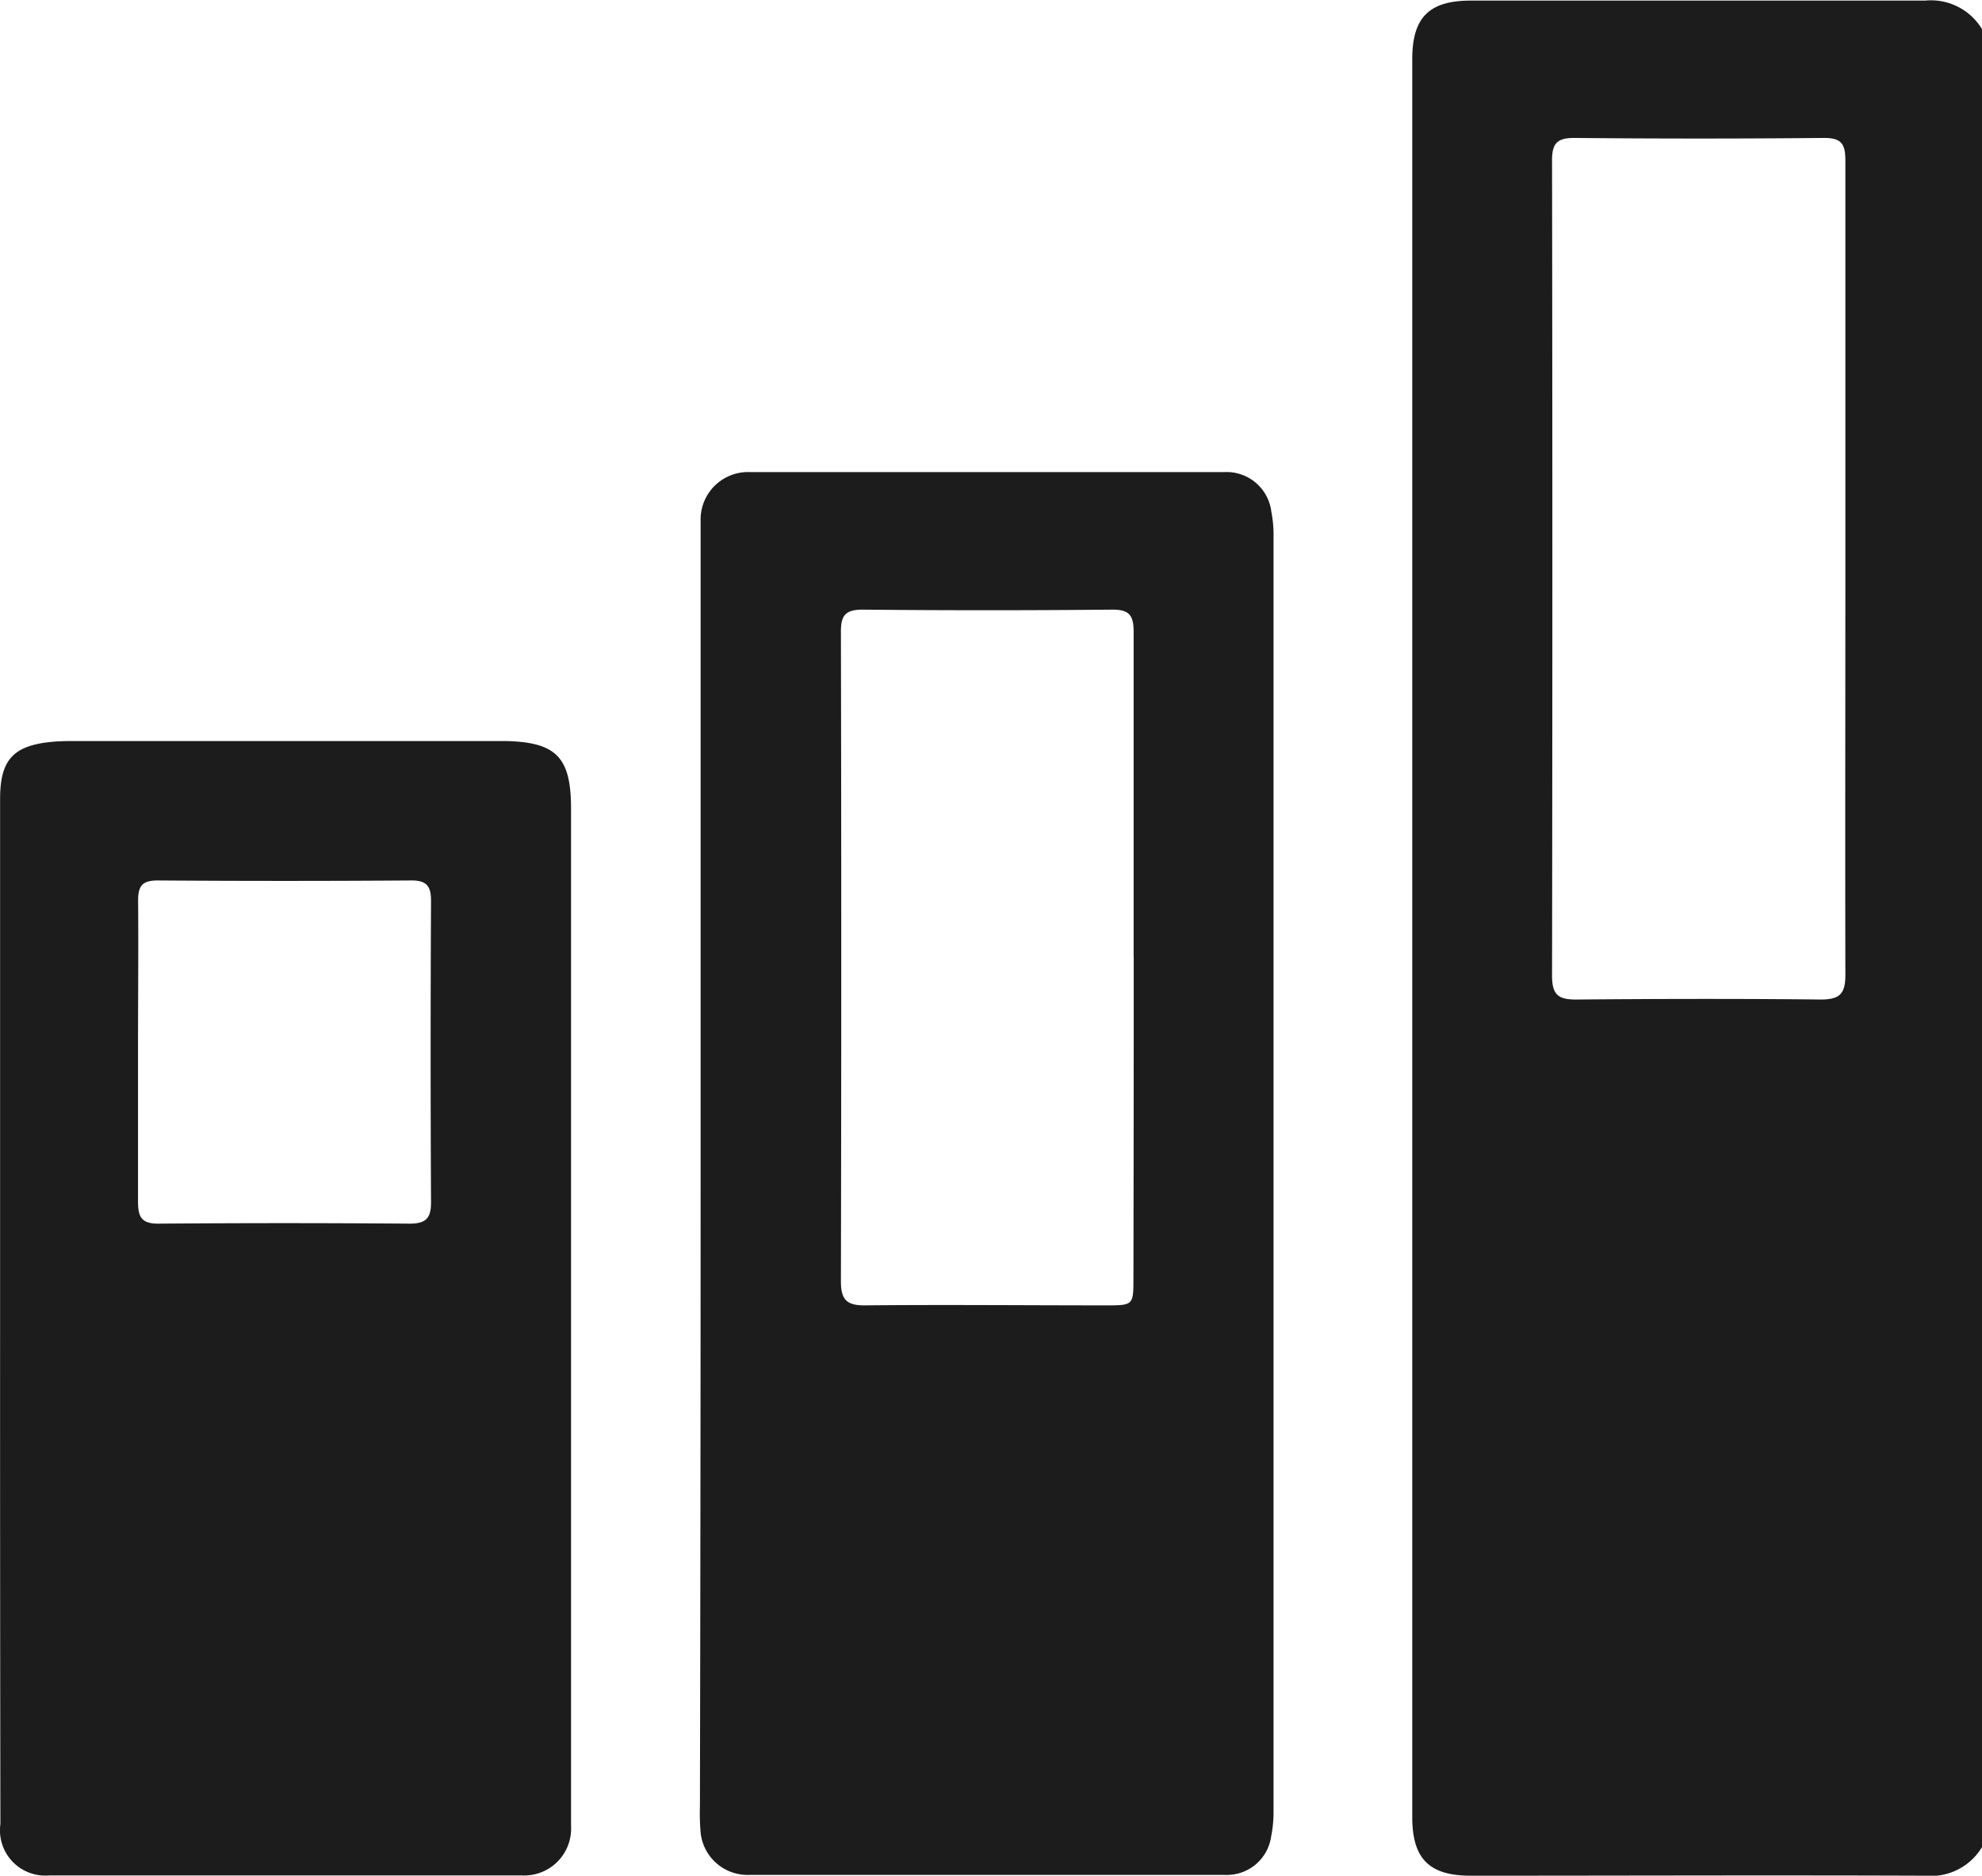 <svg xmlns="http://www.w3.org/2000/svg" width="19.961" height="18.888" viewBox="0 0 19.961 18.888">
  <g id="Group_6061" data-name="Group 6061" transform="translate(1604.357 -1631.135)">
    <path id="Path_17460" data-name="Path 17460" d="M-1427.833,1649.735a.6.6,0,0,1-.574.288c-1.525-.006-3.051,0-4.576,0-.418,0-.588-.171-.588-.592q0-8.85,0-17.7c0-.421.17-.59.59-.59,1.525,0,3.05,0,4.576,0a.6.6,0,0,1,.573.289Zm-1.376-12.878c0-1.369,0-2.739,0-4.108,0-.167-.042-.226-.218-.225q-1.256.012-2.512,0c-.171,0-.224.053-.224.223q.006,4.108,0,8.216c0,.2.074.239.252.237.818-.007,1.635-.009,2.453,0,.2,0,.25-.063.249-.256C-1429.212,1639.583-1429.209,1638.22-1429.209,1636.857Z" transform="translate(-156.563 0)" fill="#1c1c1c"/>
    <path id="Path_17461" data-name="Path 17461" d="M-1519.632,1695.3q0-3.175,0-6.35c0-.078,0-.156,0-.234a.478.478,0,0,1,.5-.465q2.386,0,4.772,0a.454.454,0,0,1,.476.4,1.178,1.178,0,0,1,.022.232q0,6.428,0,12.855a1.227,1.227,0,0,1-.024.251.45.45,0,0,1-.465.388q-2.4,0-4.792,0a.475.475,0,0,1-.491-.455,2.156,2.156,0,0,1-.005-.234Q-1519.632,1698.5-1519.632,1695.3Zm4.361-2.168c0-1.09,0-2.181,0-3.271,0-.166-.042-.227-.218-.225q-1.256.012-2.511,0c-.174,0-.22.058-.219.225q.007,3.271,0,6.541c0,.193.068.242.249.24.8-.008,1.609,0,2.414,0,.282,0,.283,0,.283-.276Q-1515.27,1694.751-1515.27,1693.135Z" transform="translate(-77.669 -52.362)" fill="#1c1c1c"/>
    <path id="Path_17462" data-name="Path 17462" d="M-1604.356,1726.454q0-2.571,0-5.141c0-.392.132-.537.524-.574.077-.007.156-.008.233-.008h4.323c.52.009.67.161.67.679q0,5.044,0,10.088c0,.052,0,.1,0,.156a.472.472,0,0,1-.5.5q-2.376,0-4.752,0a.456.456,0,0,1-.495-.517Q-1604.357,1729.045-1604.356,1726.454Zm1.389-2.6c0,.506,0,1.012,0,1.518,0,.154.038.22.206.219q1.265-.01,2.53,0c.16,0,.216-.053.215-.214q-.008-1.518,0-3.036c0-.148-.043-.207-.2-.206q-1.275.009-2.55,0c-.152,0-.2.048-.2.2C-1602.962,1722.845-1602.967,1723.351-1602.967,1723.857Z" transform="translate(0 -82.134)" fill="#1c1c1c"/>
  </g>
</svg>
